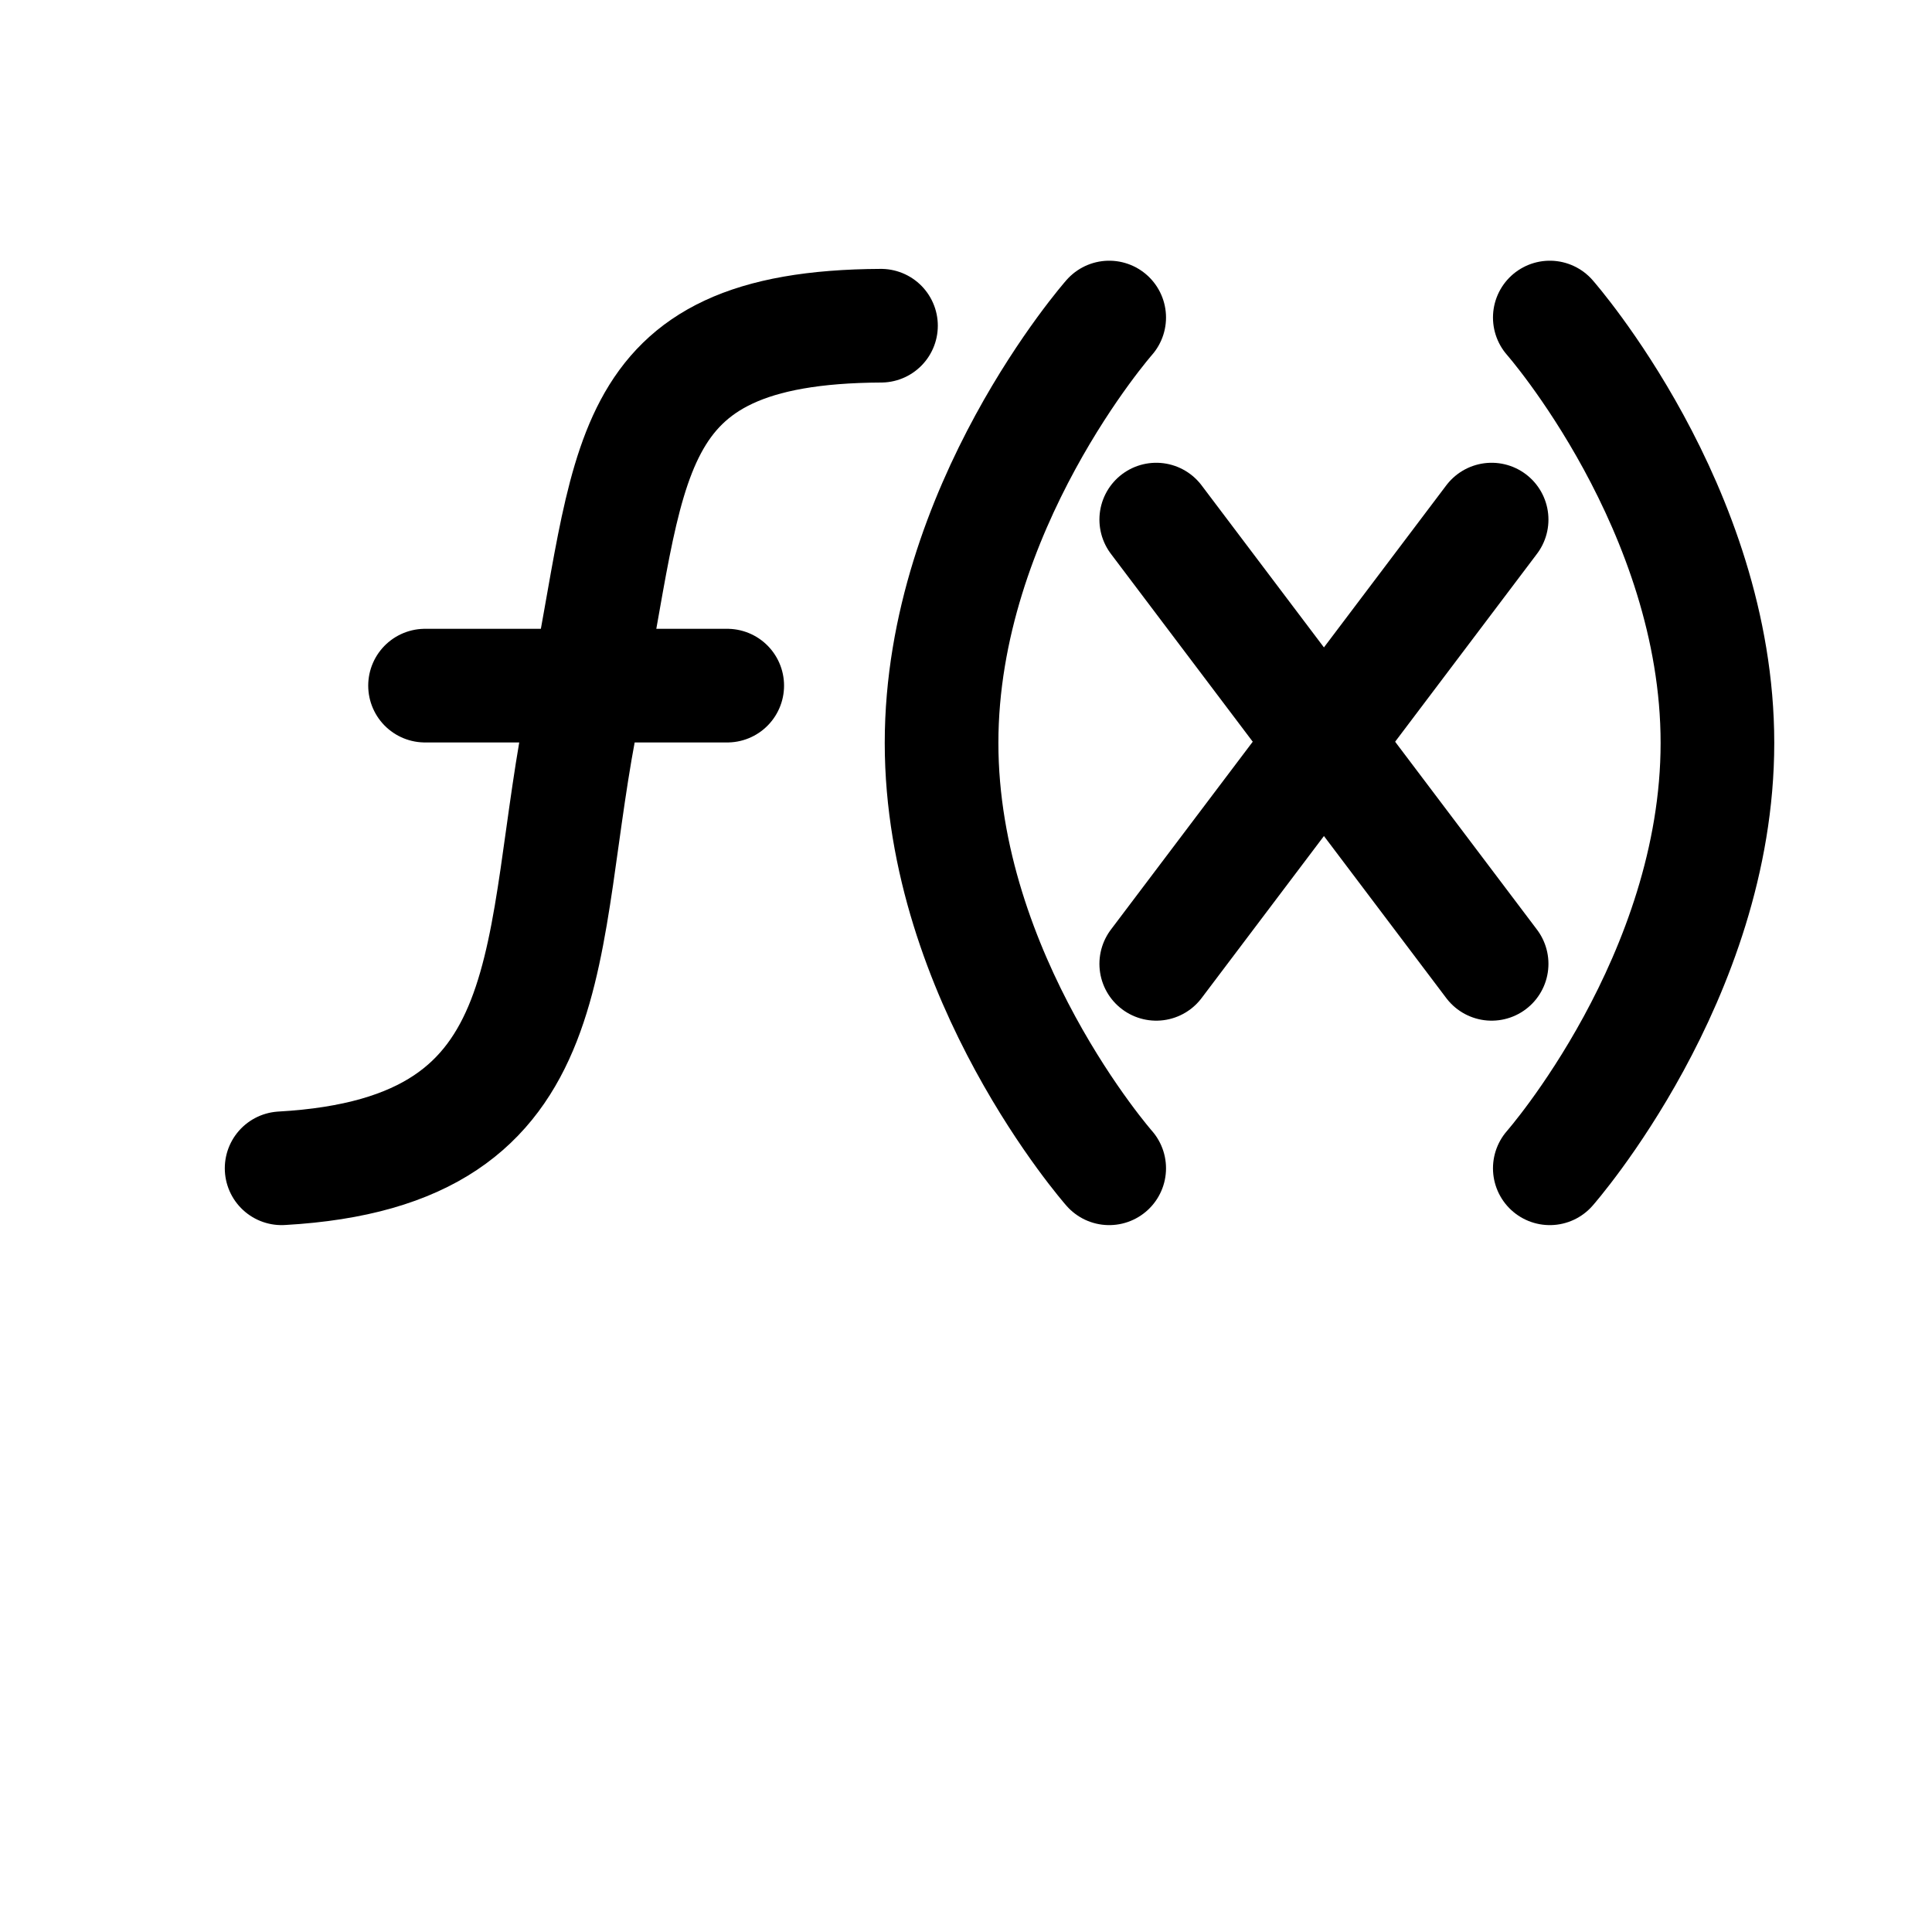 <?xml version="1.0" encoding="UTF-8"?>
<svg width="800px" height="800px" viewBox="4.5 28 17 17" id="a" xmlns="http://www.w3.org/2000/svg">
<defs>
<style>.w{fill:none;stroke:#000000;stroke-linecap:round;stroke-linejoin:round;}</style>
</defs>

<path id="c" class="w" d="m18.137,30.794s1.475,1.677,1.475,3.743-1.475,3.743-1.475,3.743"/>
<path id="d" class="w" d="m14.26,30.794s-1.475,1.677-1.475,3.743,1.475,3.743,1.475,3.743"/>
<g id="e">
<line id="f" class="w" x1="17.625" y1="32.572" x2="14.674" y2="36.481"/>
<line id="g" class="w" x1="17.625" y1="36.481" x2="14.674" y2="32.572"/>
</g>
<g id="q">
<path id="r" class="w" d="m12.252,30.866c-2.354.011-2.176,1.242-2.614,3.345-.438,2.103-.084,3.924-2.66,4.069"/>
<path id="s" class="w" d="m8.24,34.033h2.659"/>
</g>
</svg>
